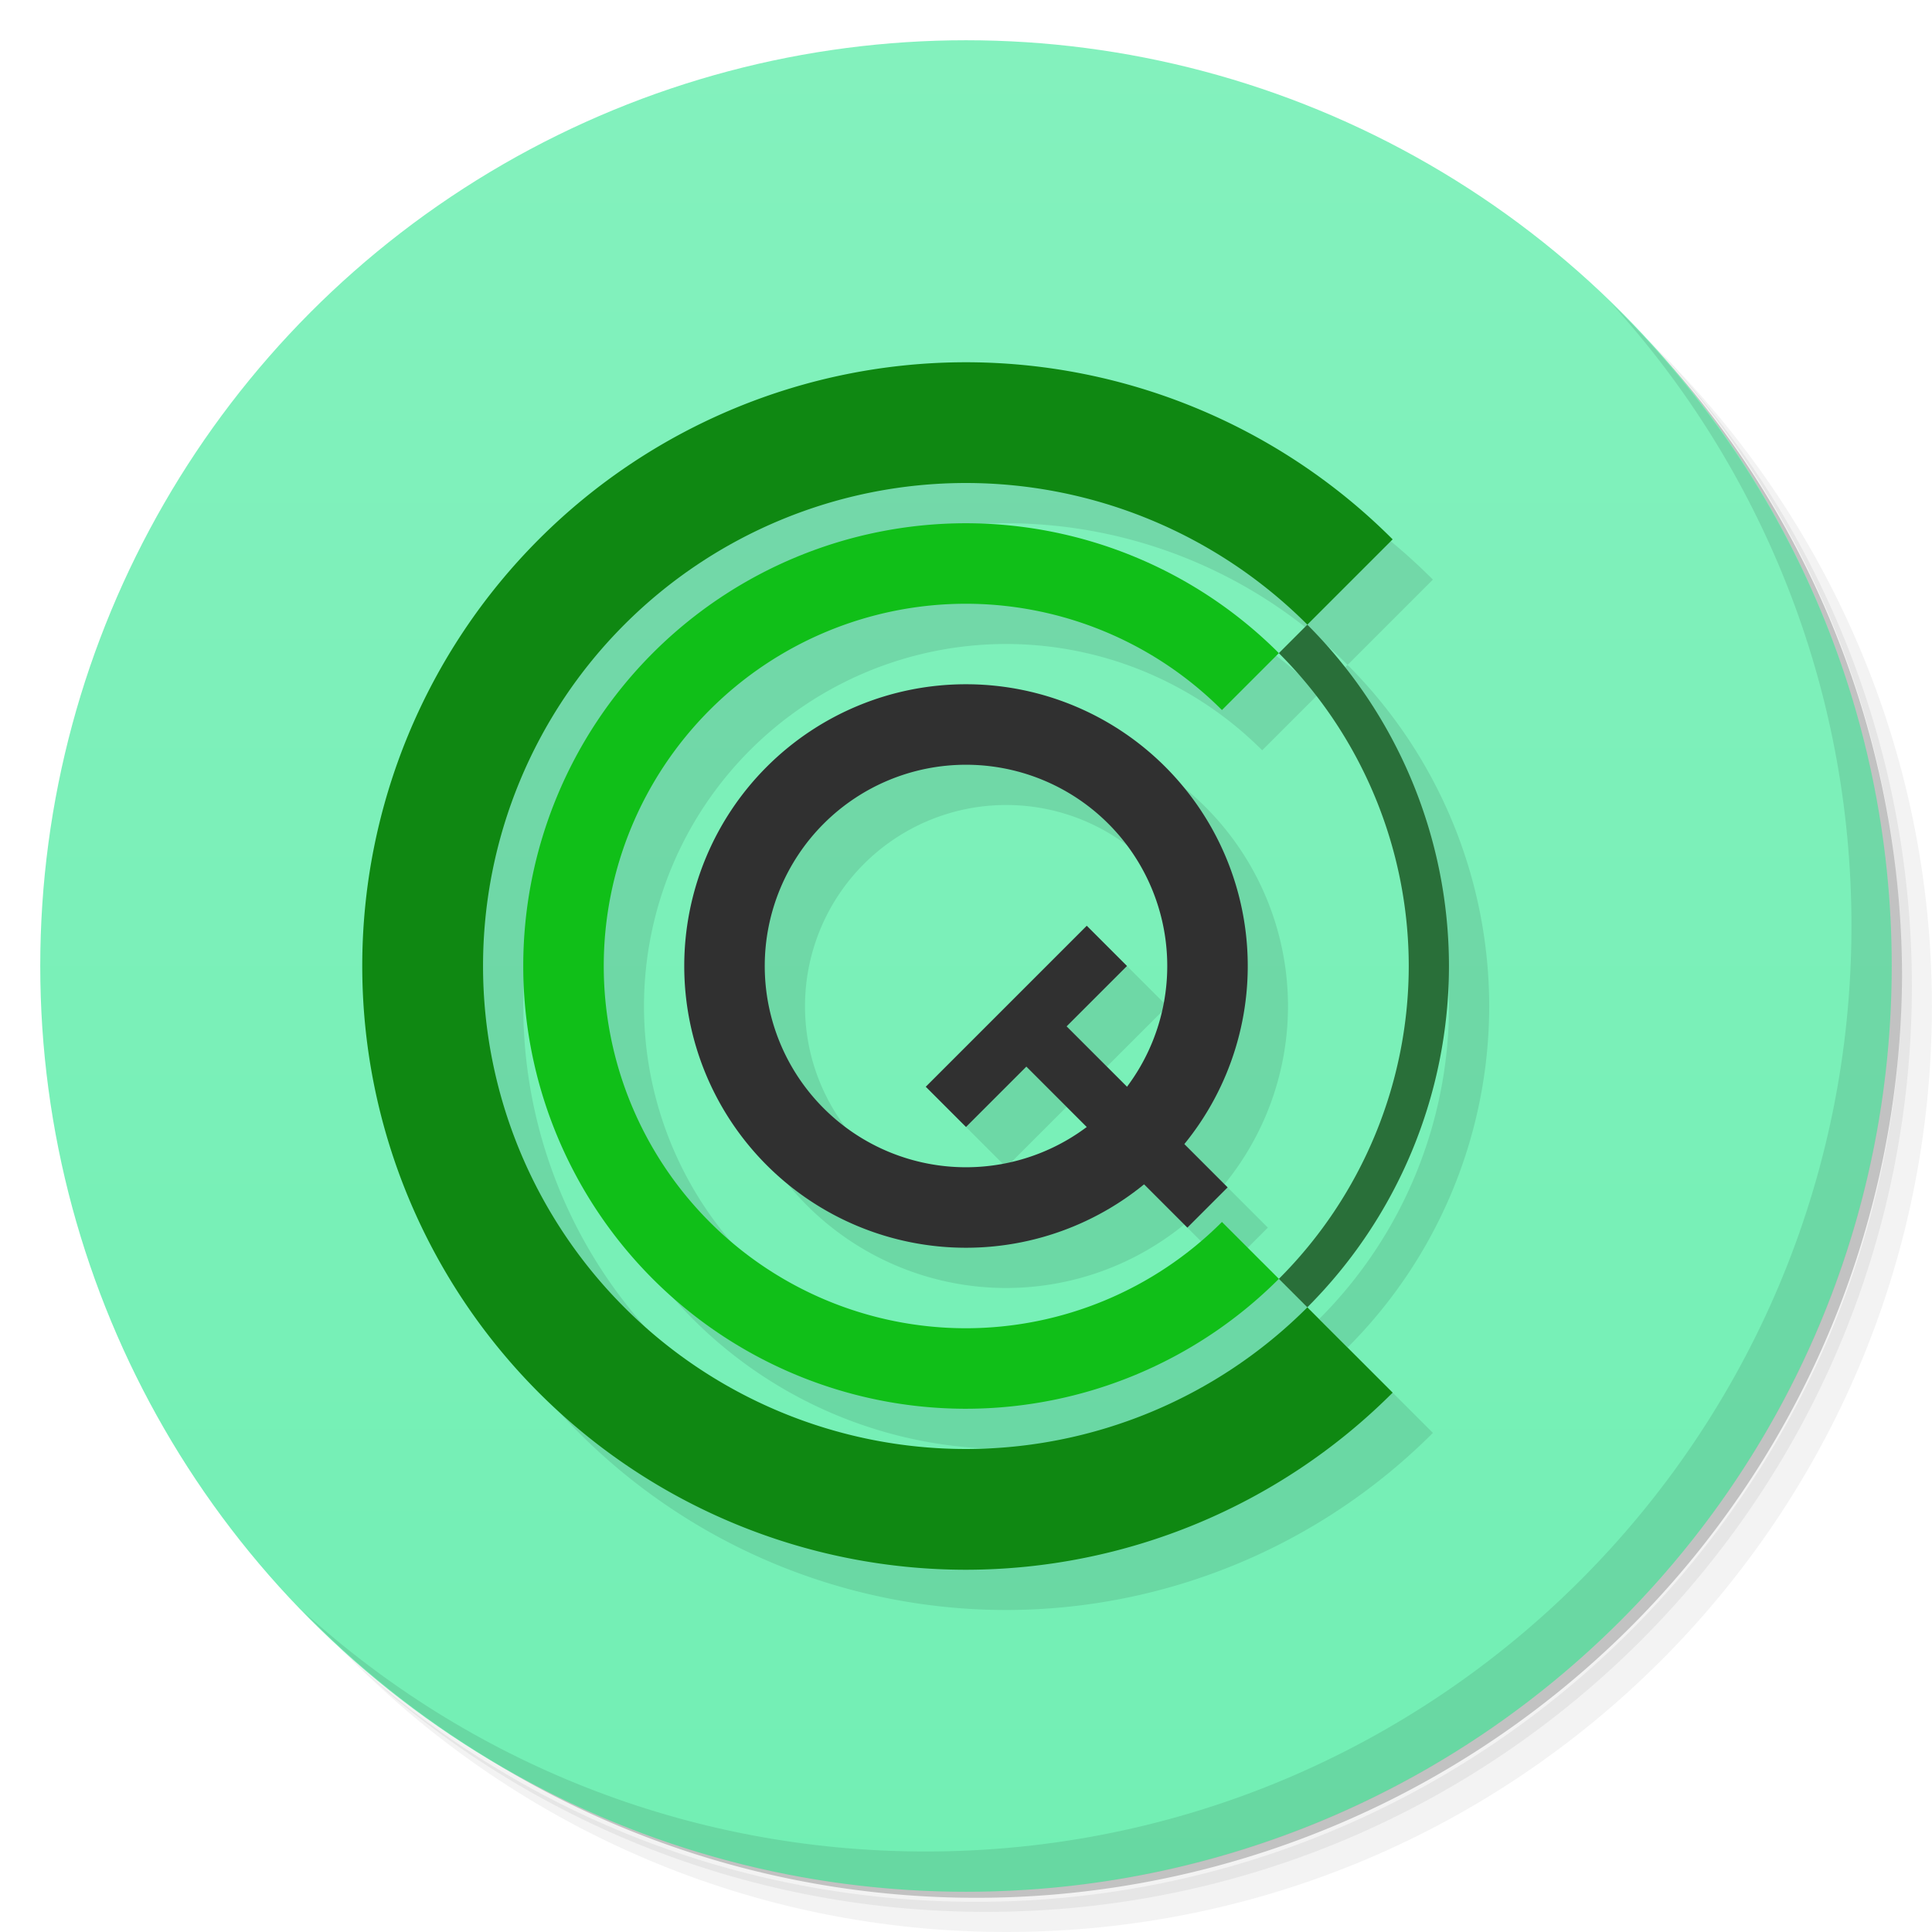 <svg version="1.1" viewBox="0 0 48 48" xmlns="http://www.w3.org/2000/svg">
 <defs>
  <linearGradient id="bg" x2="0" y1="1" y2="47" gradientUnits="userSpaceOnUse">
   <stop style="stop-color:#83f1bd" offset="0"/>
   <stop style="stop-color:#72efb4" offset="1"/>
  </linearGradient>
 </defs>
 <path d="m36.31 5c5.859 4.062 9.688 10.831 9.688 18.5 0 12.426-10.07 22.5-22.5 22.5-7.669 0-14.438-3.828-18.5-9.688 1.037 1.822 2.306 3.499 3.781 4.969 4.085 3.712 9.514 5.969 15.469 5.969 12.703 0 23-10.298 23-23 0-5.954-2.256-11.384-5.969-15.469-1.469-1.475-3.147-2.744-4.969-3.781zm4.969 3.781c3.854 4.113 6.219 9.637 6.219 15.719 0 12.703-10.297 23-23 23-6.081 0-11.606-2.364-15.719-6.219 4.16 4.144 9.883 6.719 16.219 6.719 12.703 0 23-10.298 23-23 0-6.335-2.575-12.06-6.719-16.219z" style="opacity:.05"/>
 <path d="m41.28 8.781c3.712 4.085 5.969 9.514 5.969 15.469 0 12.703-10.297 23-23 23-5.954 0-11.384-2.256-15.469-5.969 4.113 3.854 9.637 6.219 15.719 6.219 12.703 0 23-10.298 23-23 0-6.081-2.364-11.606-6.219-15.719z" style="opacity:.1"/>
 <path d="m31.25 2.375c8.615 3.154 14.75 11.417 14.75 21.13 0 12.426-10.07 22.5-22.5 22.5-9.708 0-17.971-6.135-21.12-14.75a23 23 0 0 0 44.875-7 23 23 0 0 0-16-21.875z" style="opacity:.2"/>
 <circle cx="24" cy="24" r="23" style="fill:url(#bg)"/>
 <path d="m40.03 7.531c3.712 4.084 5.969 9.514 5.969 15.469 0 12.703-10.297 23-23 23-5.954 0-11.384-2.256-15.469-5.969 4.178 4.291 10.01 6.969 16.469 6.969 12.703 0 23-10.298 23-23 0-6.462-2.677-12.291-6.969-16.469z" style="opacity:.1"/>
 <path d="m25 10a15 15 0 0 0-15 15 15 15 0 0 0 15 15 15 15 0 0 0 10.6-4.4l-2.119-2.119a12 12 0 0 1-8.48 3.519 12 12 0 0 1-12-12 12 12 0 0 1 12-12 12 12 0 0 1 8.48 3.519l2.119-2.119a15 15 0 0 0-10.6-4.4zm8.48 6.519-0.707 0.707a11 11 0 0 1 3.227 7.773 11 11 0 0 1-3.227 7.773l0.707 0.707a12 12 0 0 0 3.519-8.48 12 12 0 0 0-3.519-8.48zm-0.707 16.254-1.414-1.414a9 9 0 0 1-6.359 2.641 9 9 0 0 1-9-9 9 9 0 0 1 9-9 9 9 0 0 1 6.359 2.641l1.414-1.414a11 11 0 0 0-7.773-3.227 11 11 0 0 0-11 11 11 11 0 0 0 11 11 11 11 0 0 0 7.773-3.227zm-7.773-14.773a7 7 0 0 0-7 7 7 7 0 0 0 7 7 7 7 0 0 0 4.422-1.578l1.078 1.078 1-1-1.078-1.078a7 7 0 0 0 1.578-4.422 7 7 0 0 0-7-7zm0 2a5 5 0 0 1 5 5 5 5 0 0 1-1.004 2.996l-1.496-1.496 1.5-1.5-1-1-4 4 1 1 1.5-1.5 1.496 1.496a5 5 0 0 1-2.996 1.004 5 5 0 0 1-5-5 5 5 0 0 1 5-5z" style="opacity:.1;paint-order:normal"/>
 <path d="m24 9a15 15 0 0 0-15 15 15 15 0 0 0 15 15 15 15 0 0 0 10.6-4.4l-2.119-2.119a12 12 0 0 1-8.48 3.519 12 12 0 0 1-12-12 12 12 0 0 1 12-12 12 12 0 0 1 8.48 3.519l2.119-2.119a15 15 0 0 0-10.6-4.4z" style="fill:#0f8812;paint-order:normal"/>
 <path d="m32.48 15.52-0.707 0.707a11 11 0 0 1 3.227 7.773 11 11 0 0 1-3.227 7.773l0.707 0.707a12 12 0 0 0 3.519-8.48 12 12 0 0 0-3.519-8.48z" style="fill:#296f39;paint-order:normal"/>
 <path d="m24 13a11 11 0 0 0-11 11 11 11 0 0 0 11 11 11 11 0 0 0 7.773-3.227l-1.414-1.414a9 9 0 0 1-6.359 2.641 9 9 0 0 1-9-9 9 9 0 0 1 9-9 9 9 0 0 1 6.359 2.641l1.414-1.414a11 11 0 0 0-7.773-3.227z" style="fill:#10bf18;paint-order:normal"/>
 <path d="m24 17a7 7 0 0 0-7 7 7 7 0 0 0 7 7 7 7 0 0 0 7-7 7 7 0 0 0-7-7zm0 2a5 5 0 0 1 5 5 5 5 0 0 1-5 5 5 5 0 0 1-5-5 5 5 0 0 1 5-5z" style="fill:#303030;paint-order:normal"/>
 <path d="m27 23-4 4 1 1 1.5-1.5 4 4 1-1-4-4 1.5-1.5z" style="fill:#303030;paint-order:normal"/>
</svg>
